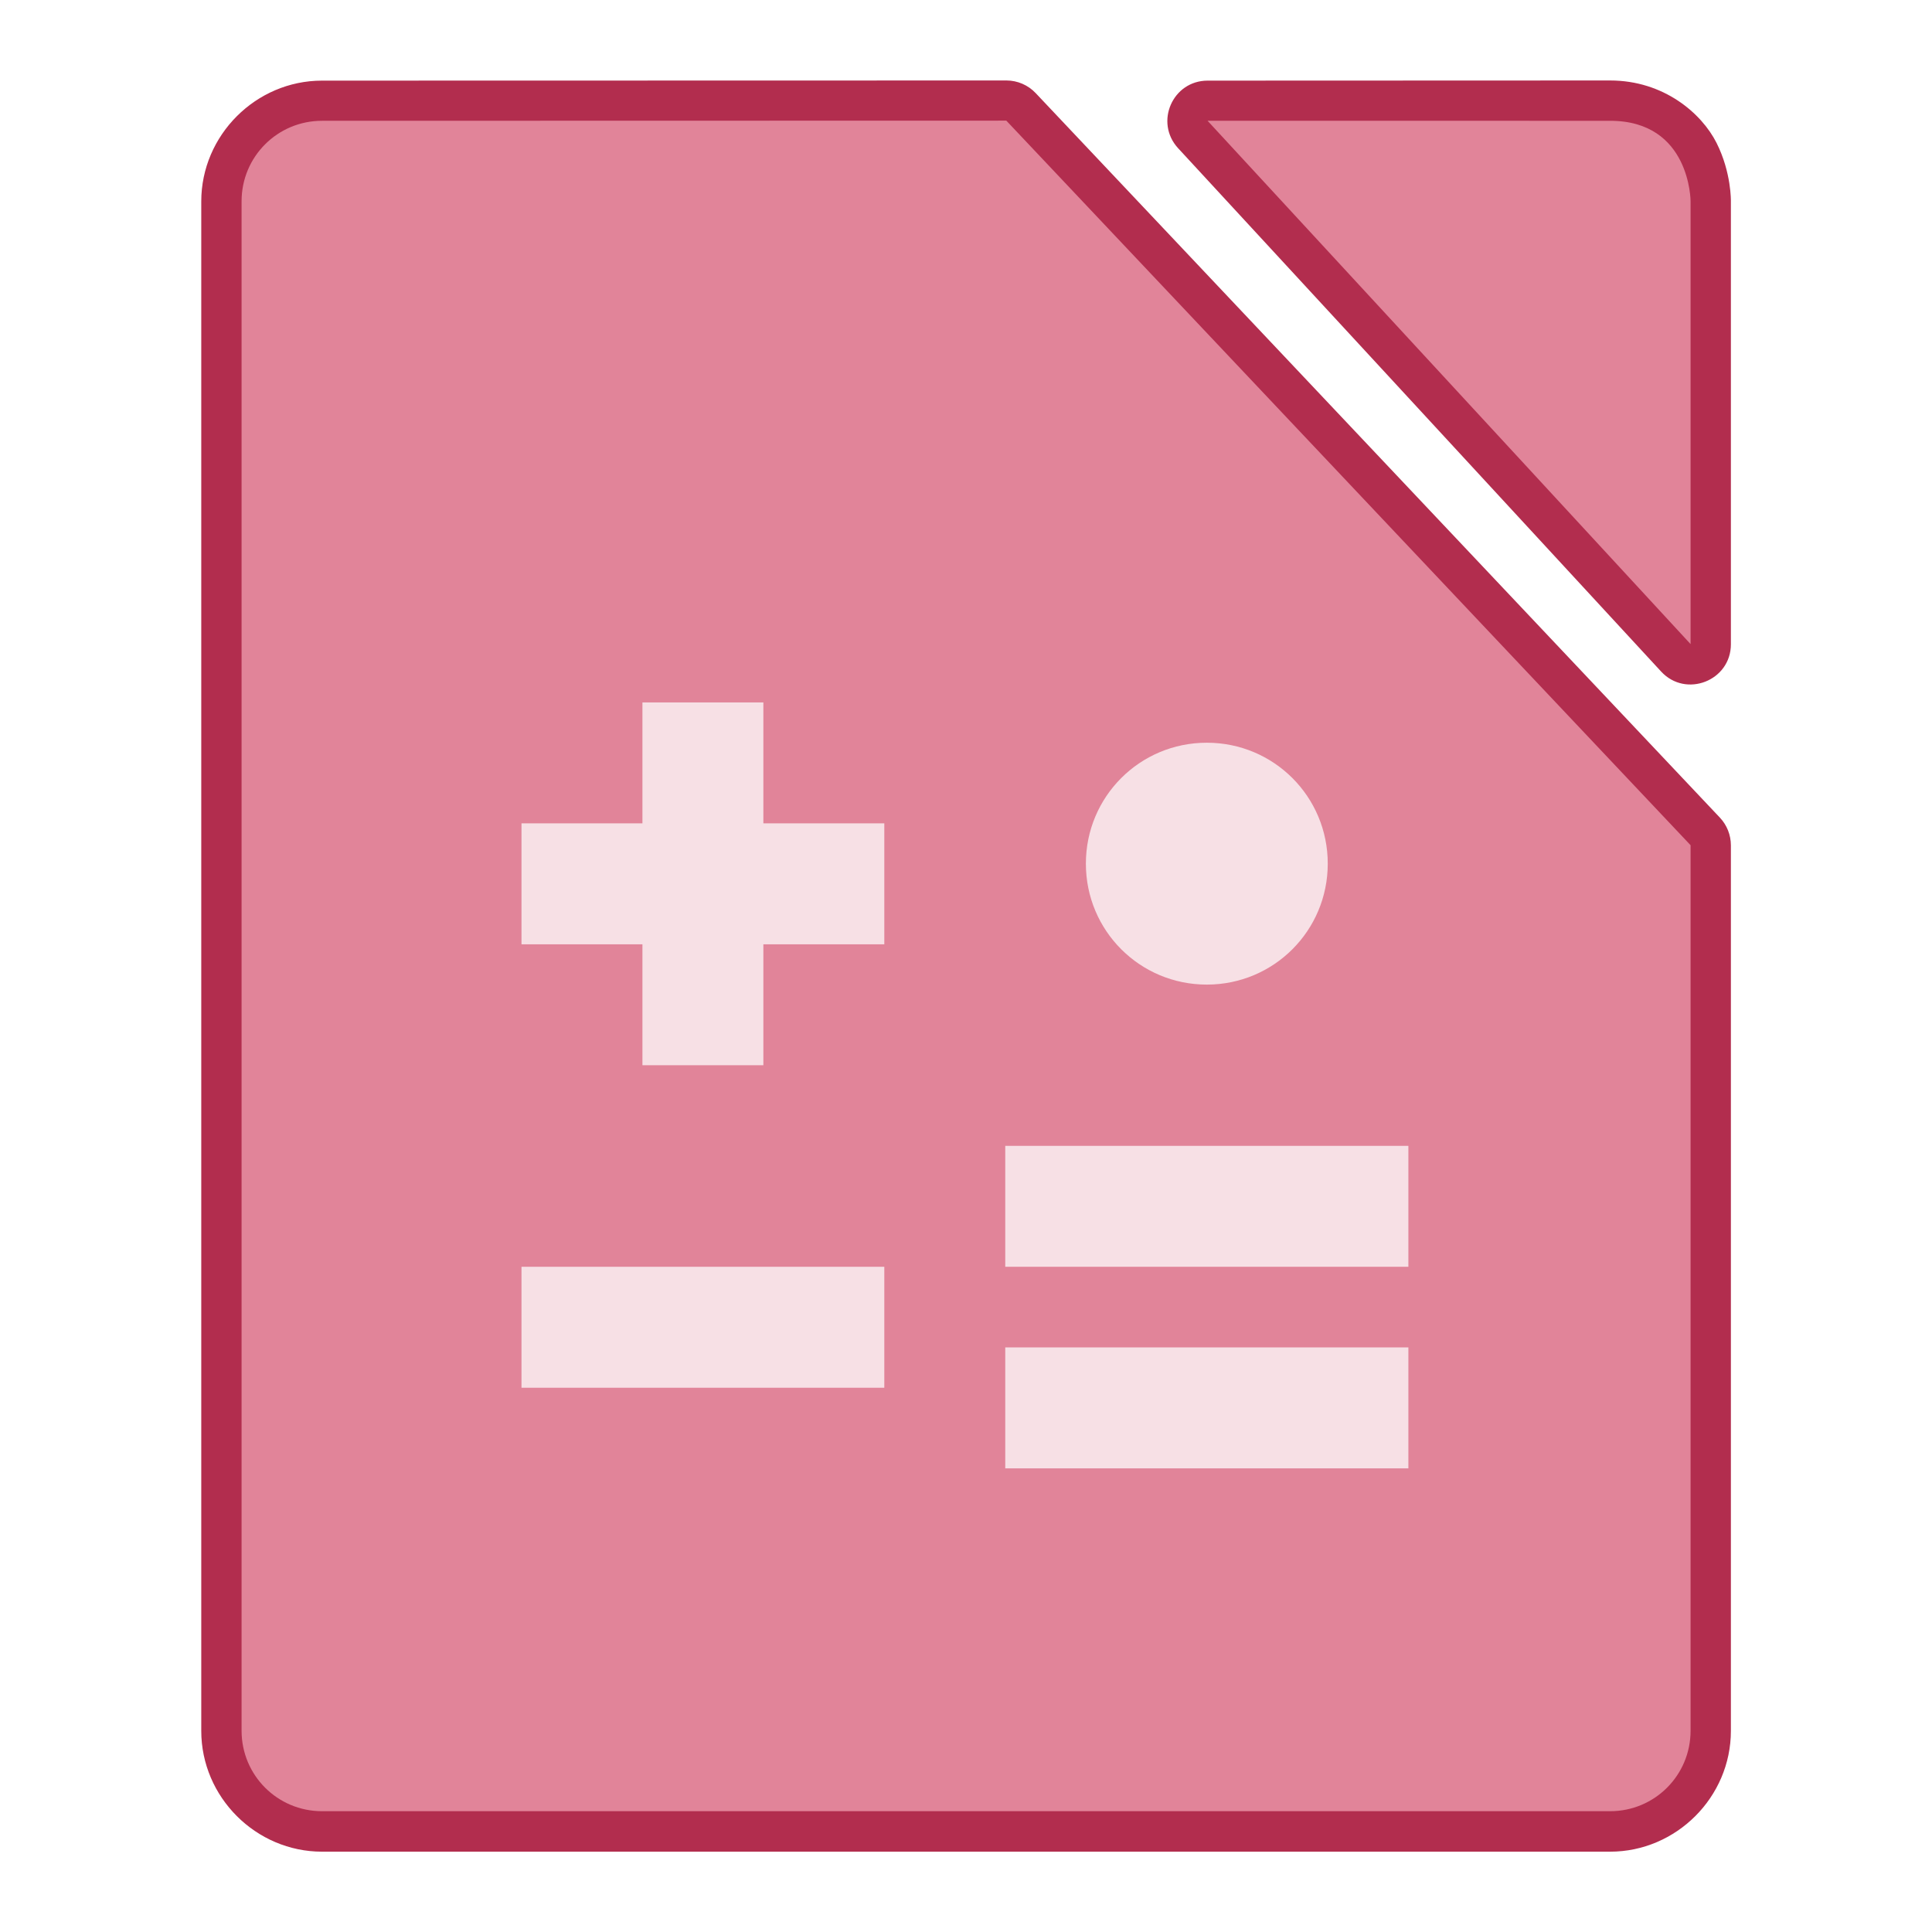 <?xml version="1.0" encoding="UTF-8" standalone="no"?>
<!-- Created with Inkscape (http://www.inkscape.org/) -->

<svg
   width="48"
   height="48"
   viewBox="0 0 12.7 12.7"
   version="1.1"
   id="svg5"
   inkscape:version="1.2.2 (b0a8486541, 2022-12-01)"
   sodipodi:docname="libreoffice-math.svg"
   xmlns:inkscape="http://www.inkscape.org/namespaces/inkscape"
   xmlns:sodipodi="http://sodipodi.sourceforge.net/DTD/sodipodi-0.dtd"
   xmlns="http://www.w3.org/2000/svg"
   xmlns:svg="http://www.w3.org/2000/svg">
  <sodipodi:namedview
     id="namedview7"
     pagecolor="#ffffff"
     bordercolor="#9c9c9c"
     borderopacity="0.247"
     inkscape:showpageshadow="false"
     inkscape:pageopacity="0.0"
     inkscape:pagecheckerboard="0"
     inkscape:deskcolor="#5e5e5e"
     inkscape:document-units="px"
     showgrid="true"
     inkscape:zoom="5.1754899"
     inkscape:cx="90.619441"
     inkscape:cy="49.850353"
     inkscape:window-width="2560"
     inkscape:window-height="1363"
     inkscape:window-x="0"
     inkscape:window-y="0"
     inkscape:window-maximized="1"
     inkscape:current-layer="layer1">
    <inkscape:grid
       type="xygrid"
       id="grid132"
       originx="0"
       originy="0" />
  </sodipodi:namedview>
  <defs
     id="defs2" />
  <g
     inkscape:label="Capa 1"
     inkscape:groupmode="layer"
     id="layer1">
    <g
       id="g13843"
       transform="translate(-14.552,-10.583)">
      <path
         id="path2529"
         style="color:#000000;fill:#b22d4e;fill-opacity:1;stroke-width:0.265;stroke-linecap:round;stroke-linejoin:round;-inkscape-stroke:none"
         d="m 16.669,11.113 c -0.435,0 -0.794,0.359 -0.794,0.794 v 10.054 c 0,0.435 0.359,0.794 0.794,0.794 h 8.467 c 0.435,0 0.794,-0.359 0.794,-0.794 v -5.821 c 2.5e-5,-0.068 -0.026,-0.133 -0.072,-0.182 l -4.498,-4.763 c -0.05,-0.053 -0.12,-0.083 -0.192,-0.083 z m 5.821,0 c -0.23,2.65e-4 -0.35,0.274 -0.194,0.444 l 3.175,3.44 c 0.163,0.177 0.459,0.061 0.459,-0.179 V 11.906 c 0,0 0.004,-0.188 -0.094,-0.383 -0.098,-0.195 -0.347,-0.411 -0.7,-0.411 z"
         sodipodi:nodetypes="ssssssccccscccccssc" />
      <path
         id="path2533"
         style="color:#000000;fill:#e18499;fill-opacity:1;stroke-width:0.529;stroke-linecap:round;stroke-linejoin:round;-inkscape-stroke:none"
         d="m 16.669,11.377 c -0.293,0 -0.529,0.236 -0.529,0.529 v 10.054 c 0,0.293 0.236,0.529 0.529,0.529 h 8.467 c 0.293,0 0.529,-0.236 0.529,-0.529 v -5.821 l -4.498,-4.763 z m 5.821,0 3.175,3.44 V 11.906 c 0,0 -1e-6,-0.529 -0.529,-0.529 z" />
      <g
         id="g7550"
         transform="matrix(0.265,0,0,0.265,25.4,-60.497)"
         style="fill:#f7e0e5;fill-opacity:1">
        <path
           sodipodi:nodetypes="cccccccccccccsssssccccccccccccccc"
           inkscape:connector-curvature="0"
           id="rect961"
           d="m -25,285.65 v 3 h -3 v 3 h 3 v 3 h 3 v -3 h 3 v -3 h -3 v -3 z m 14,1 c -1.662,0 -3,1.338 -3,3 0,1.662 1.338,3 3,3 1.662,0 3,-1.338 3,-3 0,-1.662 -1.338,-3 -3,-3 z m -5,10 v 3 h 10 v -3 z m -12,3 v 3 h 9 v -3 z m 12,2 v 3 h 10 v -3 z"
           style="opacity:1;fill:#f7e0e5;fill-opacity:1;stroke:none;stroke-width:1;stroke-linecap:round;stroke-linejoin:round;stroke-miterlimit:4;stroke-dasharray:none;stroke-opacity:1" />
      </g>
    </g>
  </g>
</svg>
